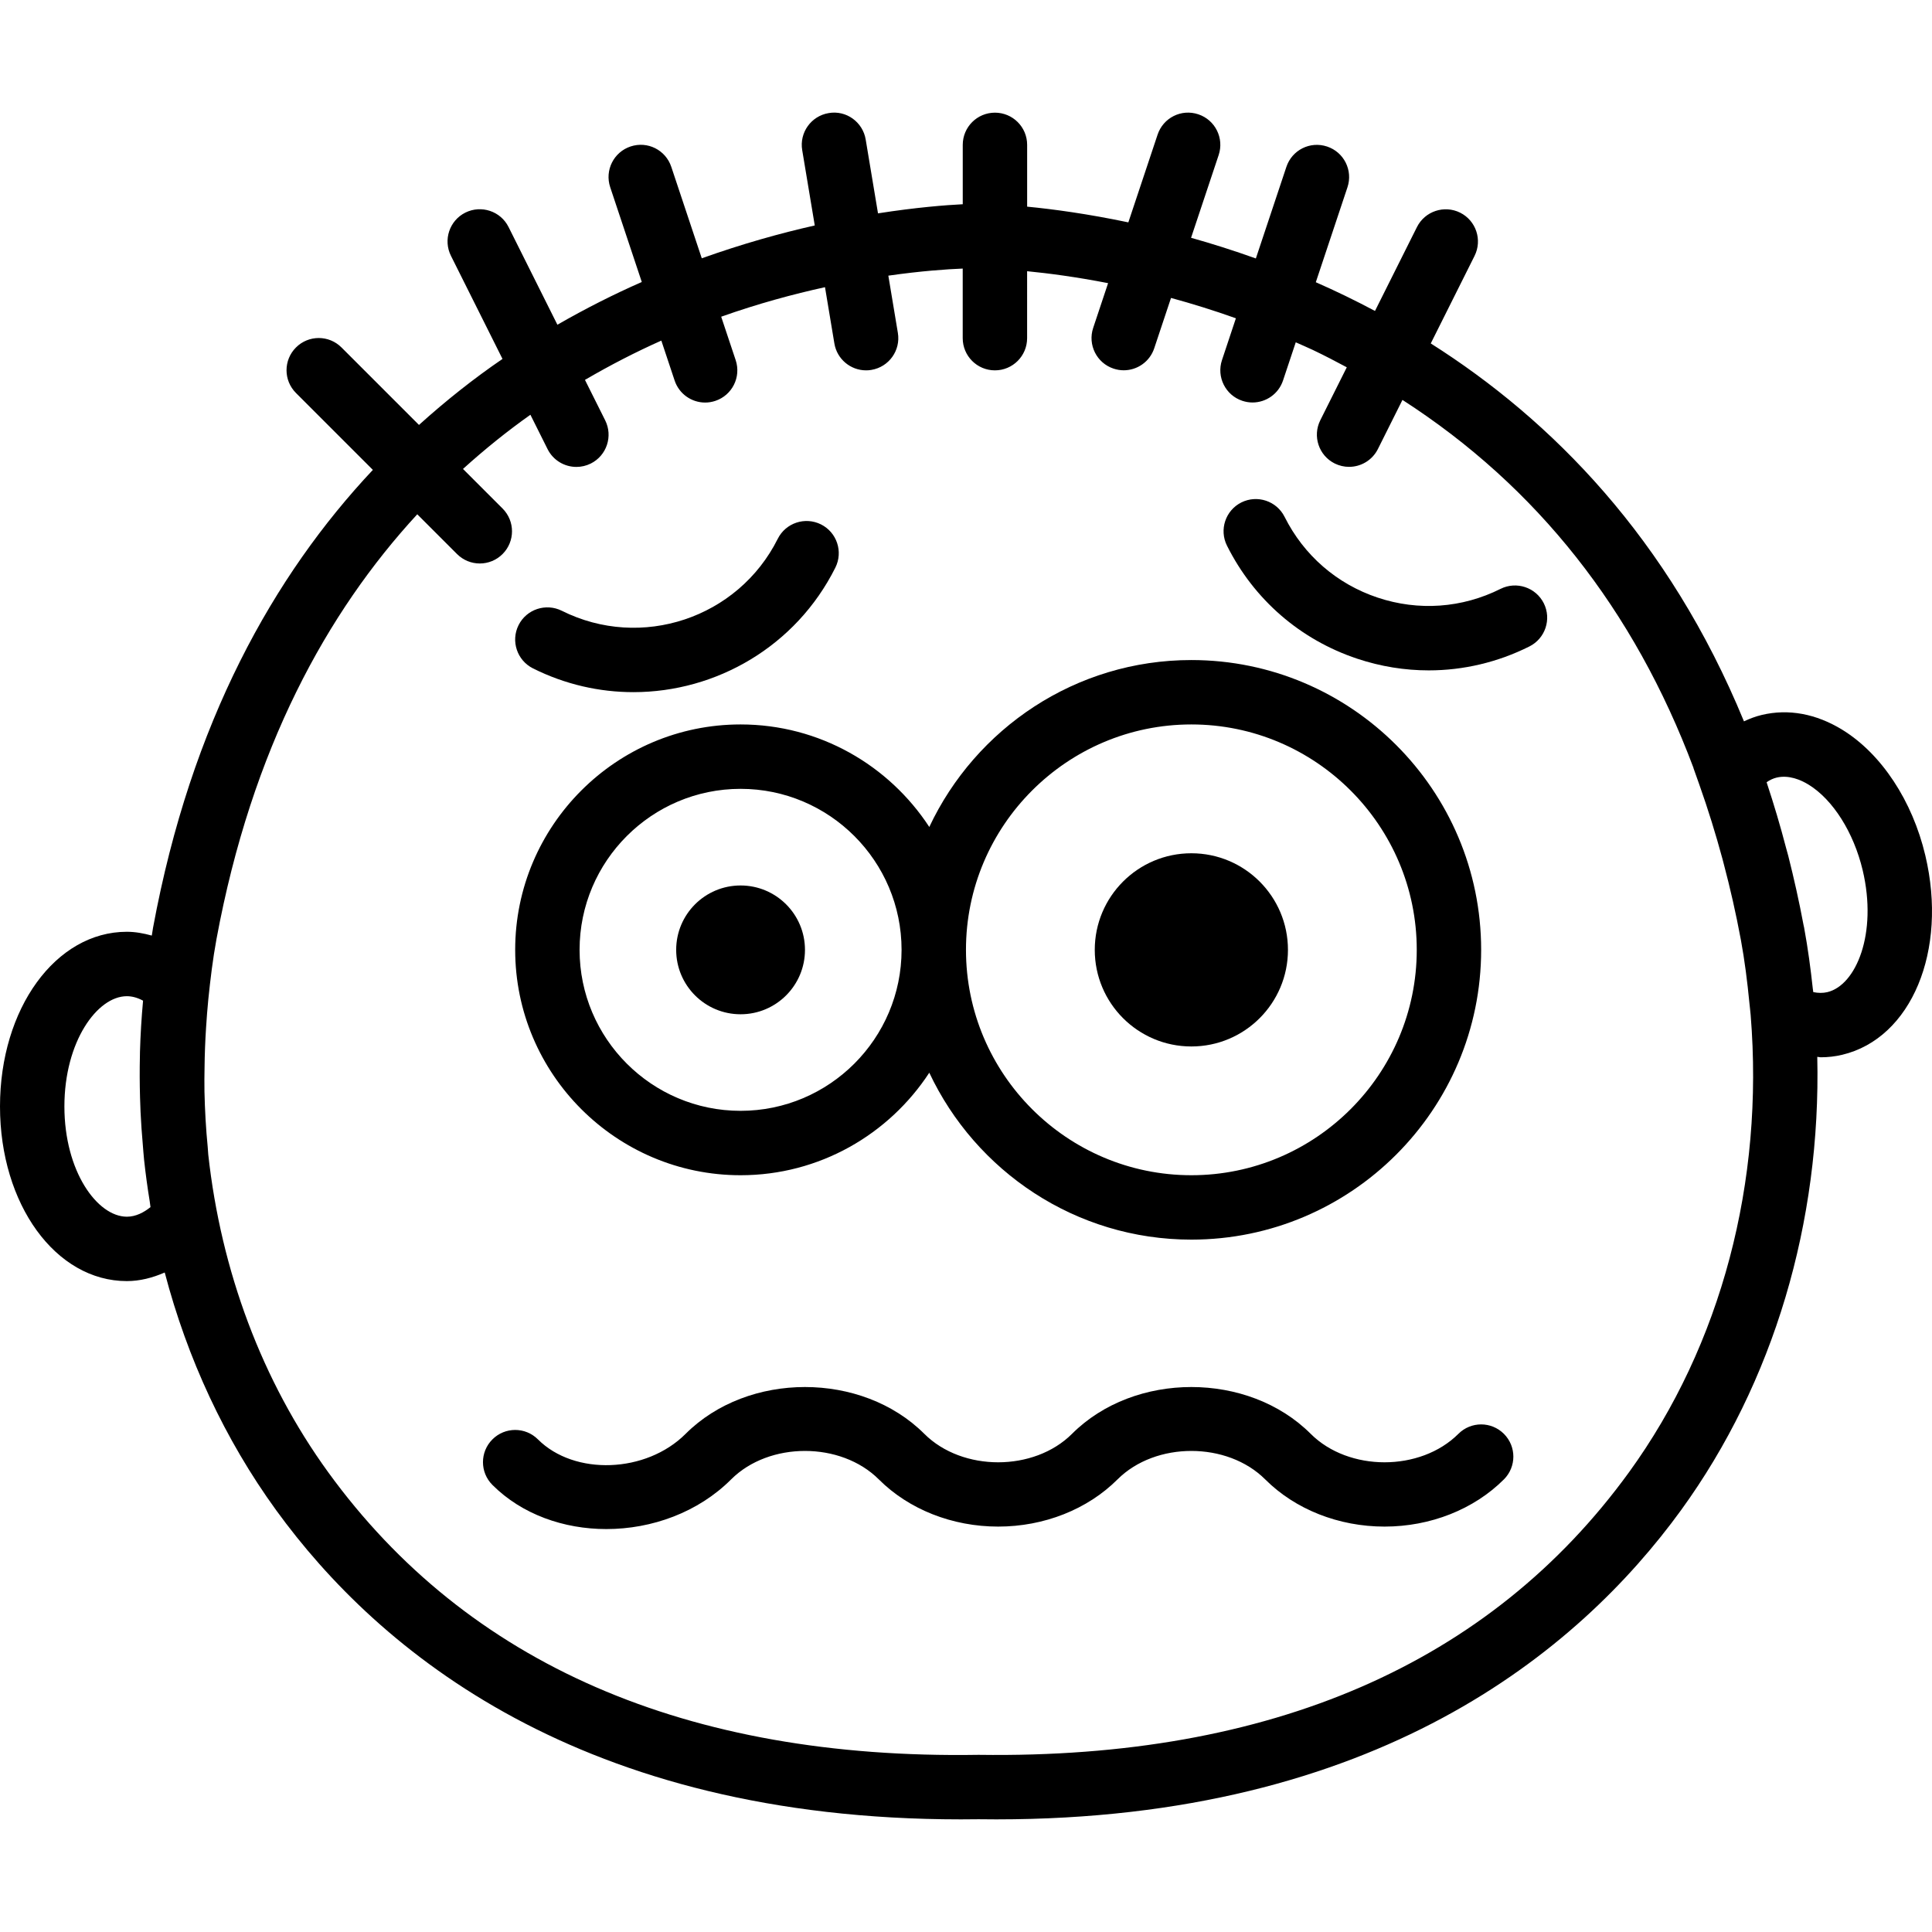 <?xml version="1.0" encoding="iso-8859-1"?>
<!-- Generator: Adobe Illustrator 18.0.0, SVG Export Plug-In . SVG Version: 6.00 Build 0)  -->
<!DOCTYPE svg PUBLIC "-//W3C//DTD SVG 1.1//EN" "http://www.w3.org/Graphics/SVG/1.1/DTD/svg11.dtd">
<svg version="1.1" id="Capa_1" xmlns="http://www.w3.org/2000/svg" xmlns:xlink="http://www.w3.org/1999/xlink" x="0px" y="0px"
	 viewBox="0 0 60.002 60.002" style="enable-background:new 0 0 60.002 60.002;" xml:space="preserve">
<g>
	<path d="M59.795,26.569c-0.401-1.698-1.364-3.157-2.576-3.903c-0.811-0.499-1.676-0.661-2.508-0.461
		c-0.189,0.045-0.371,0.114-0.549,0.198c-2.336-5.685-5.98-9.364-9.727-11.737l1.36-2.719c0.247-0.494,0.047-1.095-0.447-1.342
		c-0.493-0.245-1.094-0.047-1.342,0.447l-1.303,2.605c-0.617-0.328-1.231-0.626-1.838-0.892l0.983-2.949
		c0.175-0.524-0.108-1.091-0.632-1.265c-0.529-0.176-1.09,0.108-1.265,0.632l-0.948,2.844c-0.693-0.248-1.366-0.461-2.012-0.642
		l0.857-2.57c0.175-0.524-0.108-1.091-0.632-1.265c-0.528-0.177-1.09,0.108-1.265,0.632l-0.908,2.724
		C33.779,6.641,32.7,6.495,31.9,6.418V4.499c0-0.553-0.447-1-1-1s-1,0.447-1,1v1.844c-0.525,0.026-1.441,0.097-2.632,0.283
		l-0.382-2.292c-0.09-0.545-0.606-0.918-1.15-0.822c-0.545,0.091-0.913,0.606-0.822,1.15l0.39,2.34
		c-1.072,0.242-2.258,0.573-3.509,1.02l-0.947-2.841c-0.175-0.523-0.736-0.808-1.265-0.632c-0.523,0.174-0.807,0.74-0.632,1.265
		l0.981,2.944c-0.863,0.378-1.742,0.822-2.621,1.327l-1.517-3.035c-0.247-0.494-0.848-0.692-1.342-0.447
		c-0.494,0.247-0.694,0.848-0.447,1.342l1.601,3.202c-0.881,0.602-1.749,1.288-2.594,2.05l-2.406-2.406
		c-0.391-0.391-1.023-0.391-1.414,0s-0.391,1.023,0,1.414l2.388,2.388c-3.076,3.273-5.646,7.835-6.826,14.214
		c-0.015,0.083-0.025,0.166-0.04,0.249c-0.254-0.07-0.512-0.118-0.776-0.118C1.73,28.939,0,31.322,0,34.363s1.73,5.424,3.939,5.424
		c0.404,0,0.798-0.102,1.177-0.267c0.701,2.671,1.863,5.179,3.458,7.379c3.195,4.404,9.467,9.605,21.267,9.605
		c0.182,0,0.366-0.001,0.551-0.004c0.186,0.003,0.368,0.004,0.551,0.004c11.796,0,18.07-5.202,21.267-9.605
		c2.881-3.971,4.346-8.946,4.229-14.077c0.035,0.001,0.071,0.014,0.105,0.014c0.227,0,0.451-0.025,0.671-0.078
		C59.363,32.245,60.496,29.527,59.795,26.569z M4.674,37.489c-0.206,0.166-0.456,0.298-0.734,0.298C3.022,37.786,2,36.38,2,34.363
		s1.022-3.424,1.939-3.424c0.167,0,0.335,0.047,0.504,0.139c-0.049,0.531-0.081,1.061-0.096,1.589c-0.001,0.044,0,0.088-0.002,0.132
		c-0.01,0.43-0.008,0.86,0.004,1.287c0.004,0.15,0.009,0.3,0.016,0.449c0.016,0.34,0.04,0.678,0.07,1.016
		c0.014,0.158,0.023,0.315,0.04,0.473c0.047,0.432,0.105,0.862,0.175,1.289C4.659,37.37,4.664,37.43,4.674,37.489z M50.591,45.725
		c-4.318,5.948-11.13,8.901-20.185,8.775h-0.027c-9.063,0.146-15.868-2.826-20.185-8.775c-2.062-2.843-3.329-6.257-3.726-9.868
		c-0.008-0.076-0.009-0.154-0.017-0.231C6.395,35.055,6.363,34.479,6.35,33.9c-0.005-0.251-0.001-0.504,0.003-0.756
		c0.004-0.405,0.02-0.81,0.046-1.216c0.02-0.299,0.04-0.597,0.071-0.896c0.064-0.62,0.138-1.24,0.252-1.86
		c1.097-5.929,3.438-10.164,6.237-13.2l1.235,1.235c0.195,0.195,0.451,0.293,0.707,0.293s0.512-0.098,0.707-0.293
		c0.391-0.391,0.391-1.023,0-1.414l-1.229-1.229c0.684-0.619,1.384-1.181,2.094-1.683l0.533,1.067
		c0.176,0.351,0.528,0.553,0.896,0.553c0.15,0,0.303-0.034,0.446-0.105c0.494-0.247,0.694-0.848,0.447-1.342l-0.628-1.256
		c0.795-0.464,1.59-0.872,2.372-1.22l0.413,1.24c0.14,0.419,0.529,0.684,0.948,0.684c0.104,0,0.211-0.017,0.316-0.052
		c0.523-0.174,0.807-0.74,0.632-1.265l-0.45-1.349c1.148-0.407,2.236-0.7,3.224-0.917l0.291,1.747
		c0.081,0.489,0.505,0.836,0.985,0.836c0.055,0,0.109-0.004,0.165-0.014c0.545-0.091,0.913-0.606,0.822-1.15l-0.296-1.777
		c1.021-0.146,1.824-0.201,2.31-0.22v2.161c0,0.553,0.447,1,1,1s1-0.447,1-1V8.423c0.666,0.065,1.52,0.177,2.515,0.371l-0.463,1.389
		c-0.175,0.524,0.108,1.091,0.632,1.265c0.105,0.035,0.212,0.052,0.316,0.052c0.419,0,0.809-0.265,0.948-0.684l0.521-1.563
		c0.644,0.175,1.319,0.384,2.015,0.632l-0.432,1.298c-0.175,0.524,0.108,1.091,0.632,1.265c0.105,0.035,0.212,0.052,0.316,0.052
		c0.419,0,0.809-0.265,0.948-0.684l0.395-1.185c0.177,0.079,0.353,0.154,0.532,0.238c0.36,0.171,0.707,0.353,1.053,0.538
		l-0.823,1.645c-0.247,0.494-0.047,1.095,0.447,1.342c0.144,0.071,0.296,0.105,0.446,0.105c0.367,0,0.72-0.202,0.896-0.553
		l0.763-1.526c4.174,2.689,7.196,6.517,9.039,11.43l-0.002,0.003l0.182,0.513c0.272,0.767,0.51,1.535,0.72,2.312
		c0.012,0.047,0.025,0.094,0.037,0.142c0.203,0.766,0.38,1.542,0.528,2.338c0.001,0.005,0.002,0.009,0.003,0.013
		c0.122,0.66,0.204,1.32,0.268,1.979c0.012,0.126,0.029,0.249,0.039,0.376C54.791,36.693,53.464,41.763,50.591,45.725z
		 M56.751,30.813c-0.134,0.031-0.28,0.031-0.436-0.001c-0.004-0.037-0.011-0.071-0.015-0.108c-0.068-0.627-0.152-1.254-0.267-1.88
		c-0.001-0.006-0.001-0.012-0.003-0.018c-0.004-0.024-0.011-0.046-0.016-0.07c-0.139-0.745-0.3-1.46-0.476-2.156
		c-0.021-0.081-0.046-0.162-0.067-0.243c-0.18-0.691-0.379-1.357-0.592-2.001c-0.005-0.014-0.008-0.029-0.013-0.043
		c0.101-0.07,0.204-0.117,0.31-0.143c0.378-0.09,0.75,0.069,0.994,0.219c0.758,0.467,1.401,1.486,1.68,2.661
		C58.314,28.993,57.645,30.6,56.751,30.813z"/>
	<path d="M23,36.499c2.452,0,4.61-1.27,5.861-3.184c1.439,3.058,4.542,5.184,8.139,5.184c4.963,0,9-4.037,9-9s-4.037-9-9-9
		c-3.598,0-6.7,2.126-8.139,5.184c-1.251-1.914-3.409-3.184-5.861-3.184c-3.859,0-7,3.141-7,7S19.141,36.499,23,36.499z M37,22.499
		c3.859,0,7,3.141,7,7s-3.141,7-7,7s-7-3.141-7-7S33.141,22.499,37,22.499z M23,24.499c2.757,0,5,2.243,5,5s-2.243,5-5,5
		s-5-2.243-5-5S20.243,24.499,23,24.499z"/>
	<circle cx="23" cy="29.5" r="2"/>
	<circle cx="37" cy="29.5" r="3"/>
	<path d="M45.293,44.531c-1.18,1.178-3.406,1.178-4.586,0c-1.939-1.939-5.475-1.939-7.414,0c-1.18,1.178-3.406,1.178-4.586,0
		c-1.939-1.939-5.475-1.939-7.414,0c-1.224,1.224-3.452,1.306-4.586,0.172c-0.391-0.391-1.023-0.391-1.414,0s-0.391,1.023,0,1.414
		c0.917,0.917,2.217,1.371,3.539,1.371c1.412,0,2.851-0.518,3.875-1.543c1.18-1.178,3.406-1.178,4.586,0
		c0.932,0.932,2.282,1.466,3.707,1.466s2.775-0.534,3.707-1.466c1.18-1.178,3.406-1.178,4.586,0
		c0.932,0.932,2.282,1.466,3.707,1.466s2.775-0.534,3.707-1.466c0.391-0.391,0.391-1.023,0-1.414S45.684,44.14,45.293,44.531z"/>
	<path d="M16.553,20.758c1.002,0.501,2.068,0.738,3.119,0.738c2.569,0,5.047-1.418,6.272-3.868c0.247-0.494,0.047-1.095-0.447-1.342
		c-0.494-0.246-1.095-0.047-1.342,0.447c-1.233,2.466-4.243,3.47-6.708,2.235c-0.494-0.245-1.095-0.047-1.342,0.447
		S16.059,20.511,16.553,20.758z"/>
	<path d="M46.603,18.288c-1.197,0.6-2.553,0.694-3.817,0.272c-1.266-0.422-2.293-1.313-2.891-2.509
		c-0.248-0.494-0.848-0.692-1.342-0.447c-0.494,0.247-0.694,0.848-0.447,1.342c0.837,1.674,2.274,2.921,4.047,3.512
		c0.727,0.242,1.474,0.362,2.219,0.362c1.072,0,2.139-0.249,3.126-0.743c0.494-0.247,0.694-0.848,0.447-1.342
		C47.696,18.241,47.096,18.043,46.603,18.288z"/>
</g>
<g>
</g>
<g>
</g>
<g>
</g>
<g>
</g>
<g>
</g>
<g>
</g>
<g>
</g>
<g>
</g>
<g>
</g>
<g>
</g>
<g>
</g>
<g>
</g>
<g>
</g>
<g>
</g>
<g>
</g>
</svg>
